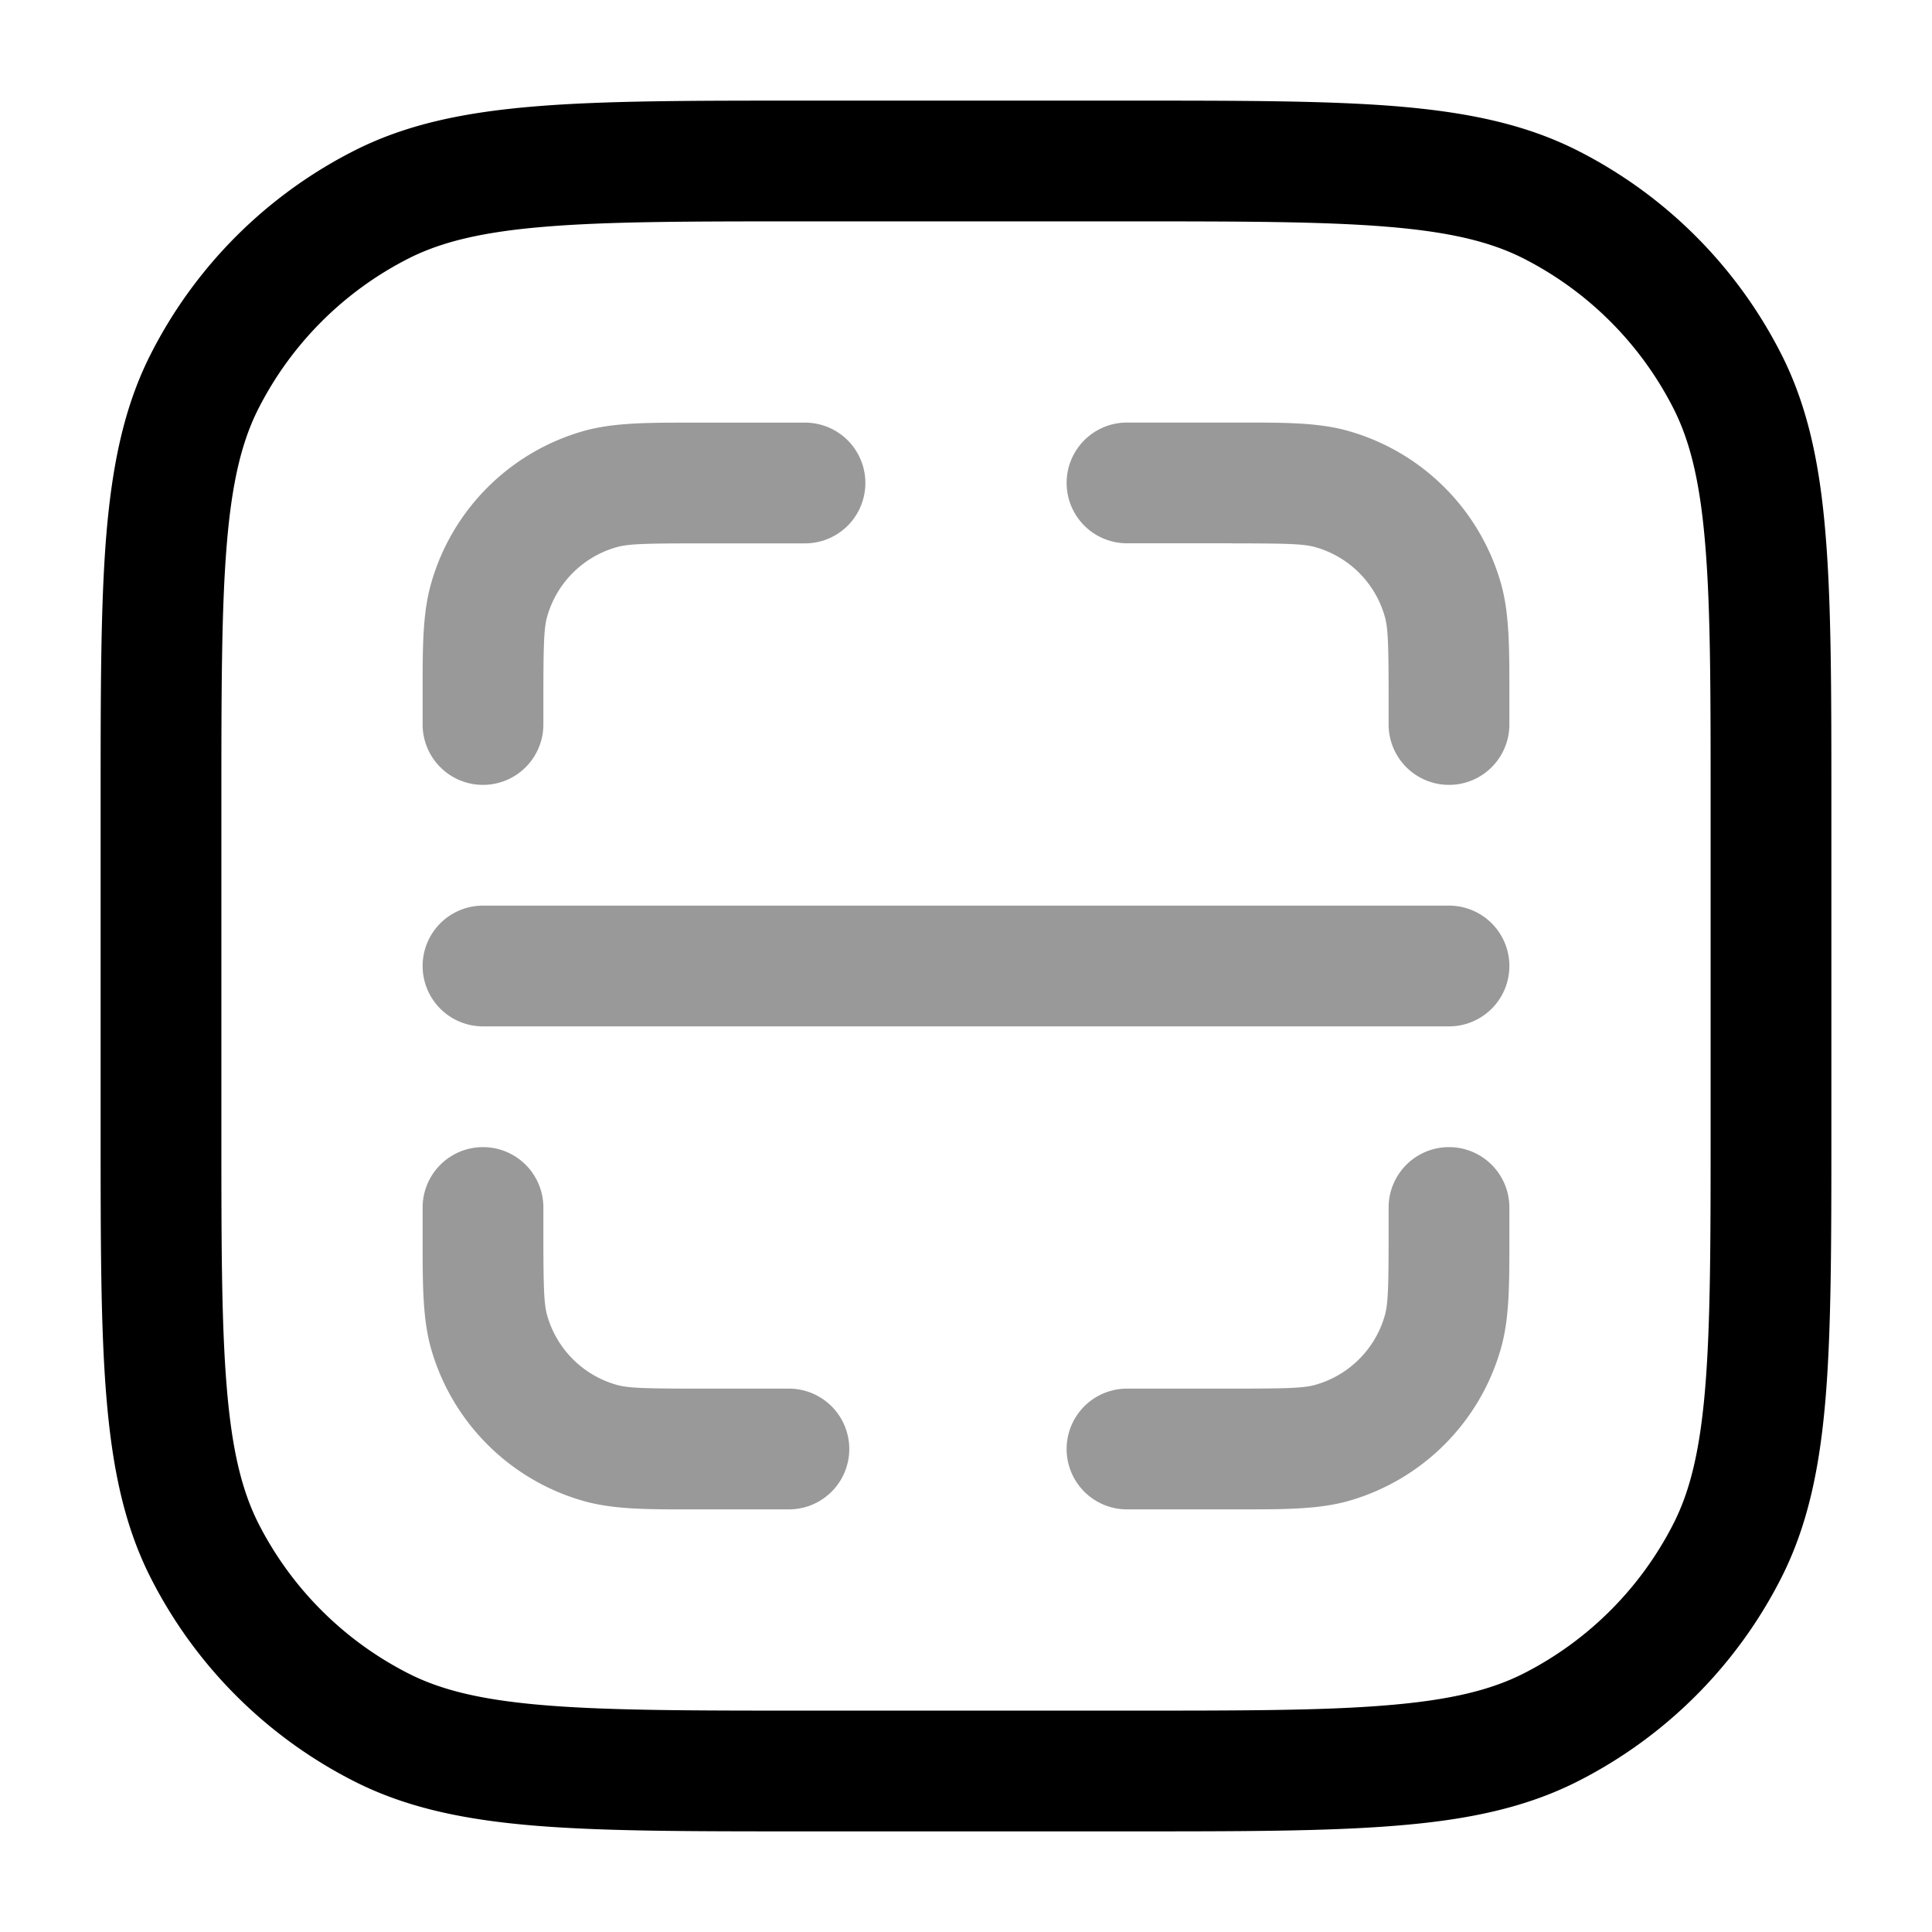 <svg xmlns="http://www.w3.org/2000/svg" width="24" height="24" fill="currentColor" viewBox="0 0 24 24">
  <path fill-rule="evenodd" d="M8.7 5.25h-.103c-.55 0-.975 0-1.343.103-.921.26-1.641.98-1.9 1.9-.105.37-.104.794-.104 1.344V9a.75.75 0 101.5 0v-.3c0-.702.007-.898.047-1.04a1.25 1.25 0 01.864-.863c.14-.04.337-.047 1.039-.047H10a.75.75 0 100-1.5H8.7zm6.6 1.5c.702 0 .898.007 1.04.047.418.118.745.445.863.864.04.141.047.337.047 1.04V9a.75.75 0 001.5 0V8.596c0-.55 0-.975-.103-1.343a2.75 2.75 0 00-1.9-1.9c-.37-.105-.794-.104-1.344-.104H14a.75.75 0 000 1.5h1.3zM6.75 15a.75.75 0 00-1.5 0V15.403c0 .55 0 .975.103 1.344.26.92.98 1.64 1.9 1.9.37.104.794.104 1.344.103H9.8a.75.75 0 100-1.5H8.7c-.702 0-.898-.007-1.04-.047a1.25 1.25 0 01-.863-.864c-.04-.14-.047-.337-.047-1.039V15zm12 0a.75.75 0 00-1.5 0v.3c0 .702-.007.898-.047 1.04a1.25 1.25 0 01-.864.863c-.141.04-.337.047-1.039.047H14a.75.75 0 000 1.5h1.403c.55 0 .975 0 1.343-.103a2.75 2.75 0 001.9-1.9c.105-.37.104-.794.104-1.344V15zM6 11.25a.75.75 0 000 1.5h12a.75.75 0 100-1.5H6z" opacity=".4"/>
  <path fill-rule="evenodd" d="M9.966 1.25h4.068c1.371 0 2.447 0 3.311.07.88.073 1.607.221 2.265.557a5.75 5.75 0 012.513 2.513c.336.658.485 1.385.556 2.265.071.864.071 1.94.071 3.311v4.068c0 1.371 0 2.447-.07 3.311-.072.88-.221 1.607-.557 2.265a5.75 5.75 0 01-2.513 2.513c-.658.336-1.385.485-2.265.556-.864.071-1.94.071-3.311.071H9.966c-1.371 0-2.447 0-3.311-.07-.88-.072-1.607-.221-2.265-.557a5.75 5.75 0 01-2.513-2.513c-.336-.658-.484-1.385-.556-2.265-.071-.864-.071-1.94-.071-3.311V9.966c0-1.371 0-2.447.07-3.311.073-.88.221-1.607.557-2.265A5.75 5.75 0 014.39 1.877c.658-.336 1.385-.484 2.265-.556.864-.071 1.94-.071 3.311-.071zM6.777 2.816c-.787.064-1.295.188-1.706.397a4.25 4.25 0 00-1.858 1.858c-.21.411-.333.919-.397 1.706-.065.796-.066 1.81-.066 3.223v4c0 1.412 0 2.427.066 3.223.064.787.188 1.295.397 1.707a4.25 4.25 0 001.858 1.857c.411.21.919.333 1.706.397.796.065 1.81.066 3.223.066h4c1.412 0 2.427 0 3.223-.066.787-.064 1.295-.188 1.707-.397a4.251 4.251 0 001.857-1.857c.21-.412.333-.92.397-1.707.065-.796.066-1.81.066-3.223v-4c0-1.413 0-2.427-.066-3.223-.064-.787-.188-1.295-.397-1.706a4.25 4.25 0 00-1.857-1.858c-.412-.21-.92-.333-1.707-.397-.796-.065-1.81-.066-3.223-.066h-4c-1.413 0-2.427 0-3.223.066z"/>
</svg>
